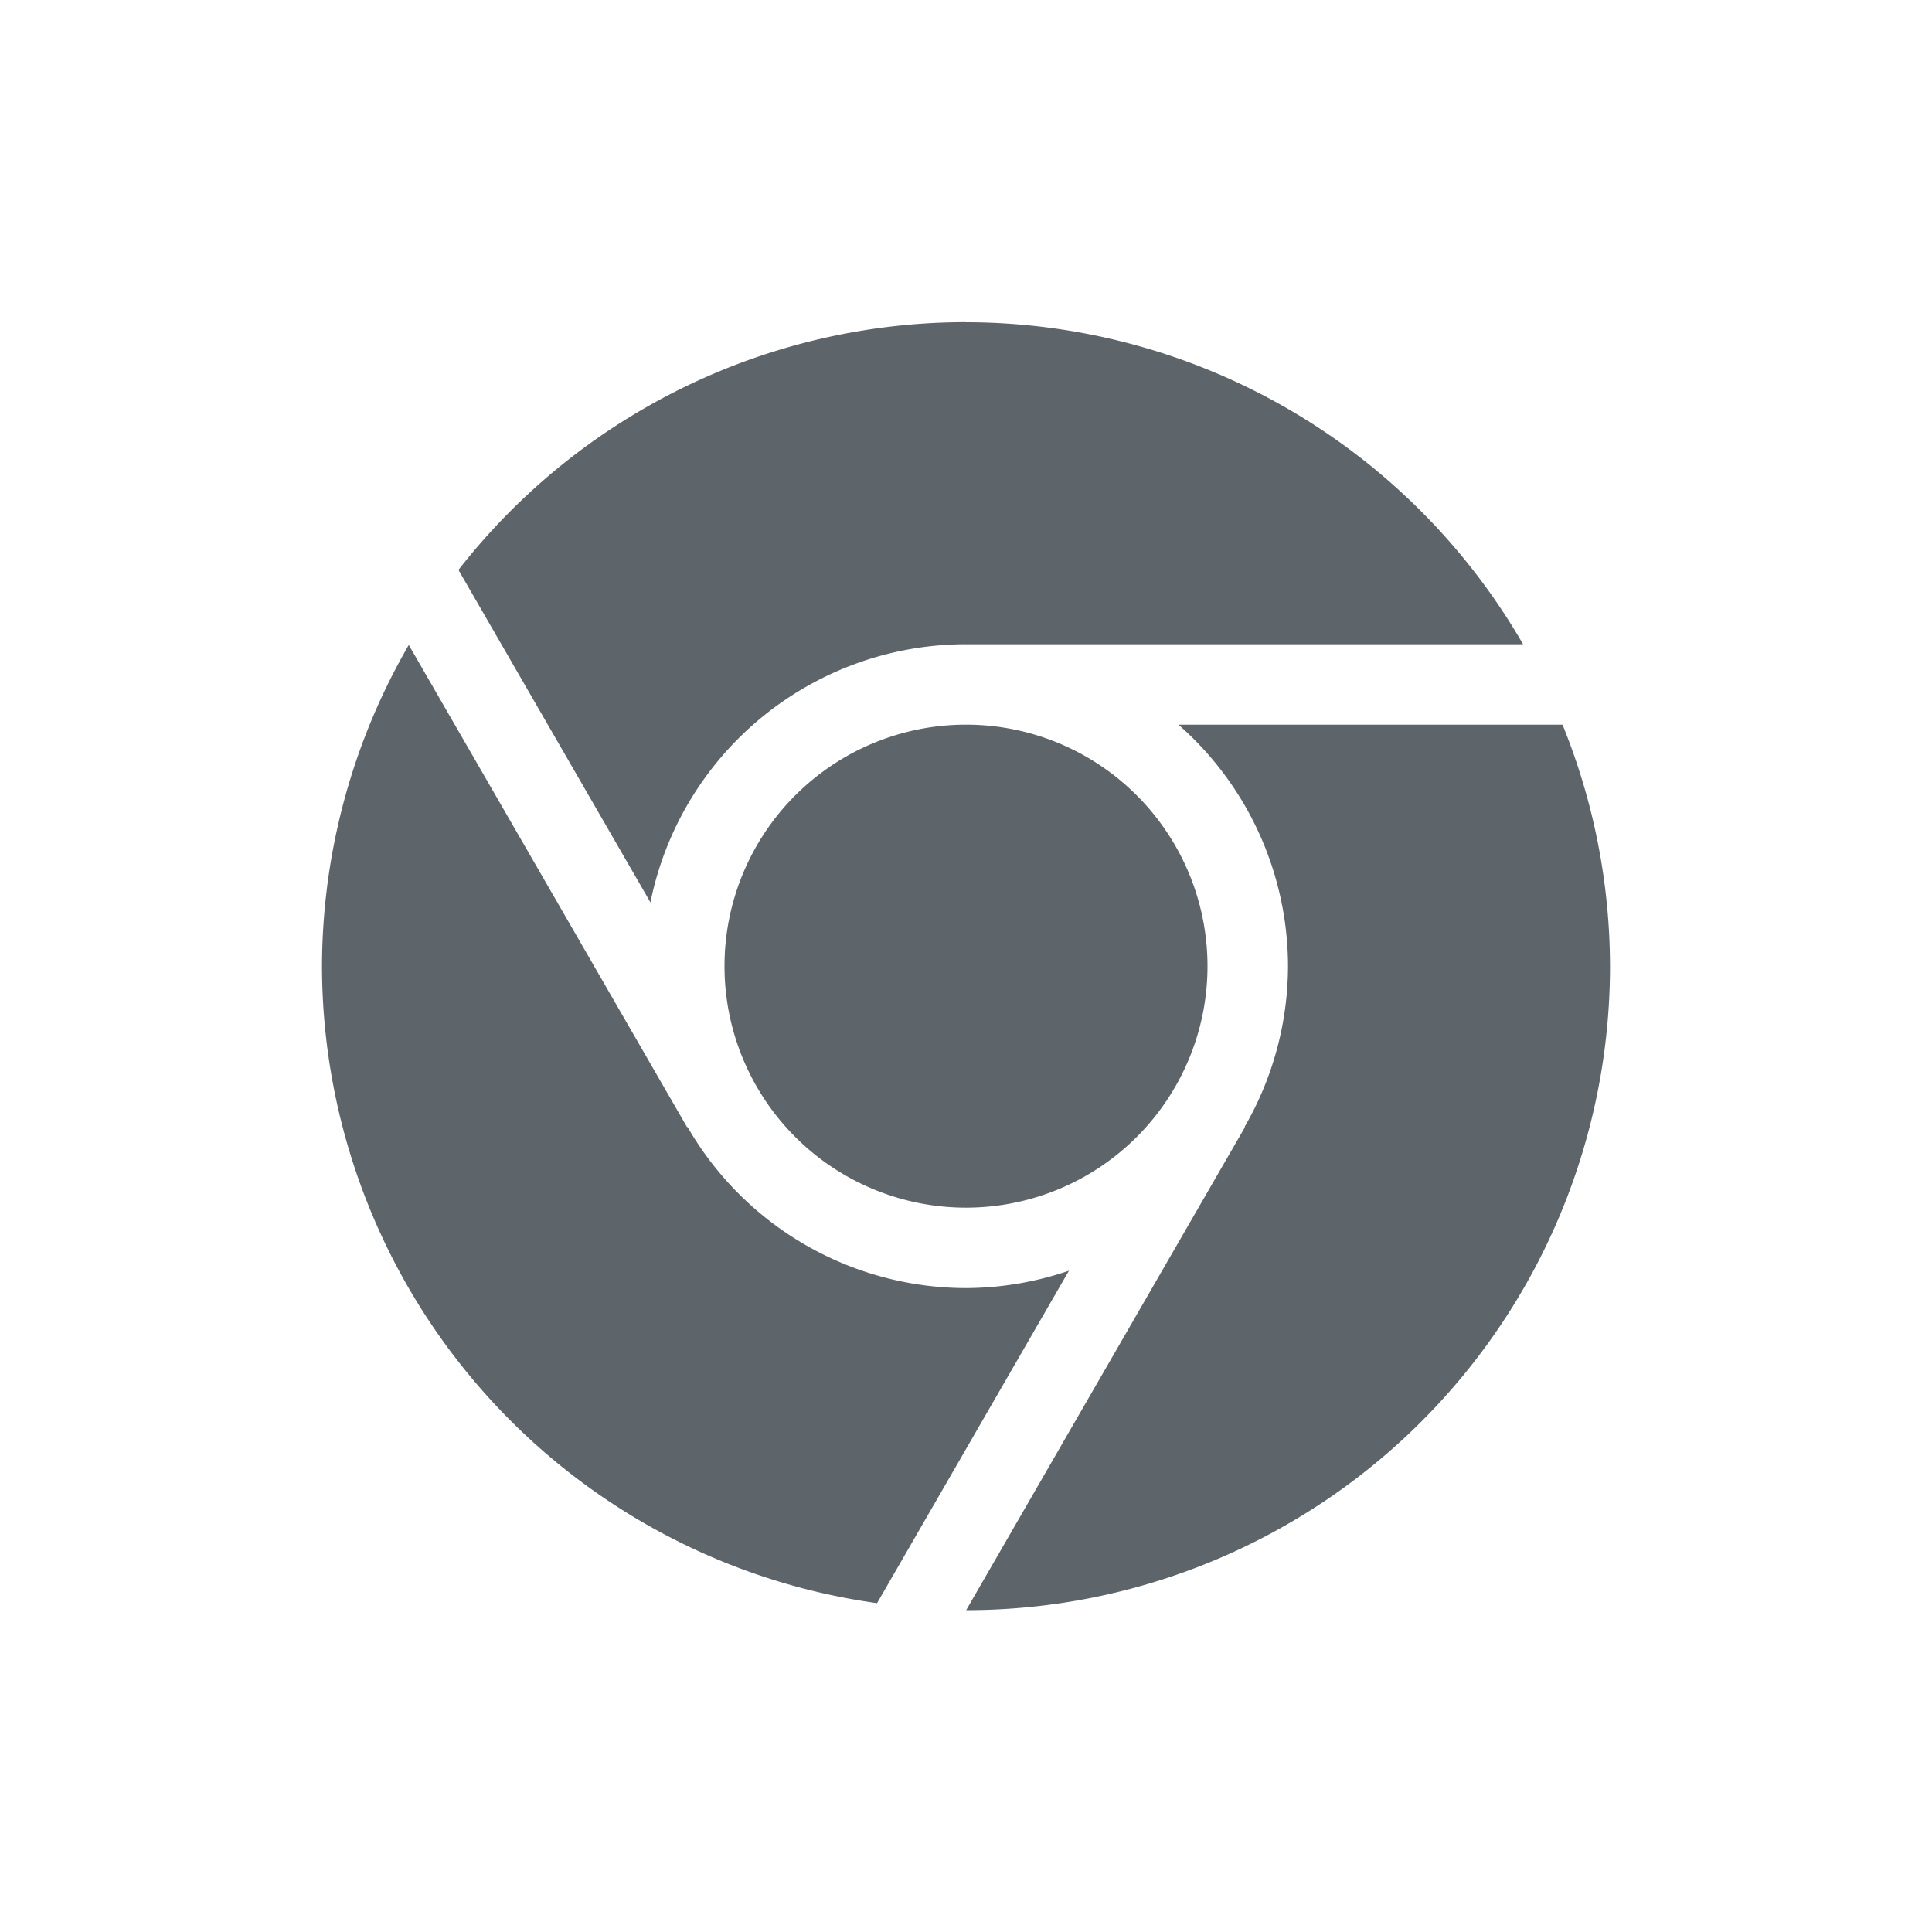 <svg height="24" width="24" xmlns="http://www.w3.org/2000/svg"><path d="M12 4.002A8 8 0 0 0 5.695 7.08l2.385 4.13A4 4 0 0 1 12 8.003h6.92a8 8 0 0 0-6.92-4zm-6.922 4.01A8 8 0 0 0 4 12.001a8 8 0 0 0 6.895 7.914l2.384-4.13a4 4 0 0 1-1.279.216A4 4 0 0 1 8.541 14l-.006.002-3.457-5.99zm6.922.99a3 3 0 0 0-3 3 3 3 0 0 0 3 3 3 3 0 0 0 3-3 3 3 0 0 0-3-3zm2.639 0a4 4 0 0 1 1.361 3A4 4 0 0 1 15.46 14l.005.002-3.463 6a8 8 0 0 0 7.998-8 8 8 0 0 0-.59-3H14.64z" fill="#5d656b" stroke-width="8" stroke-linecap="round"/></svg>